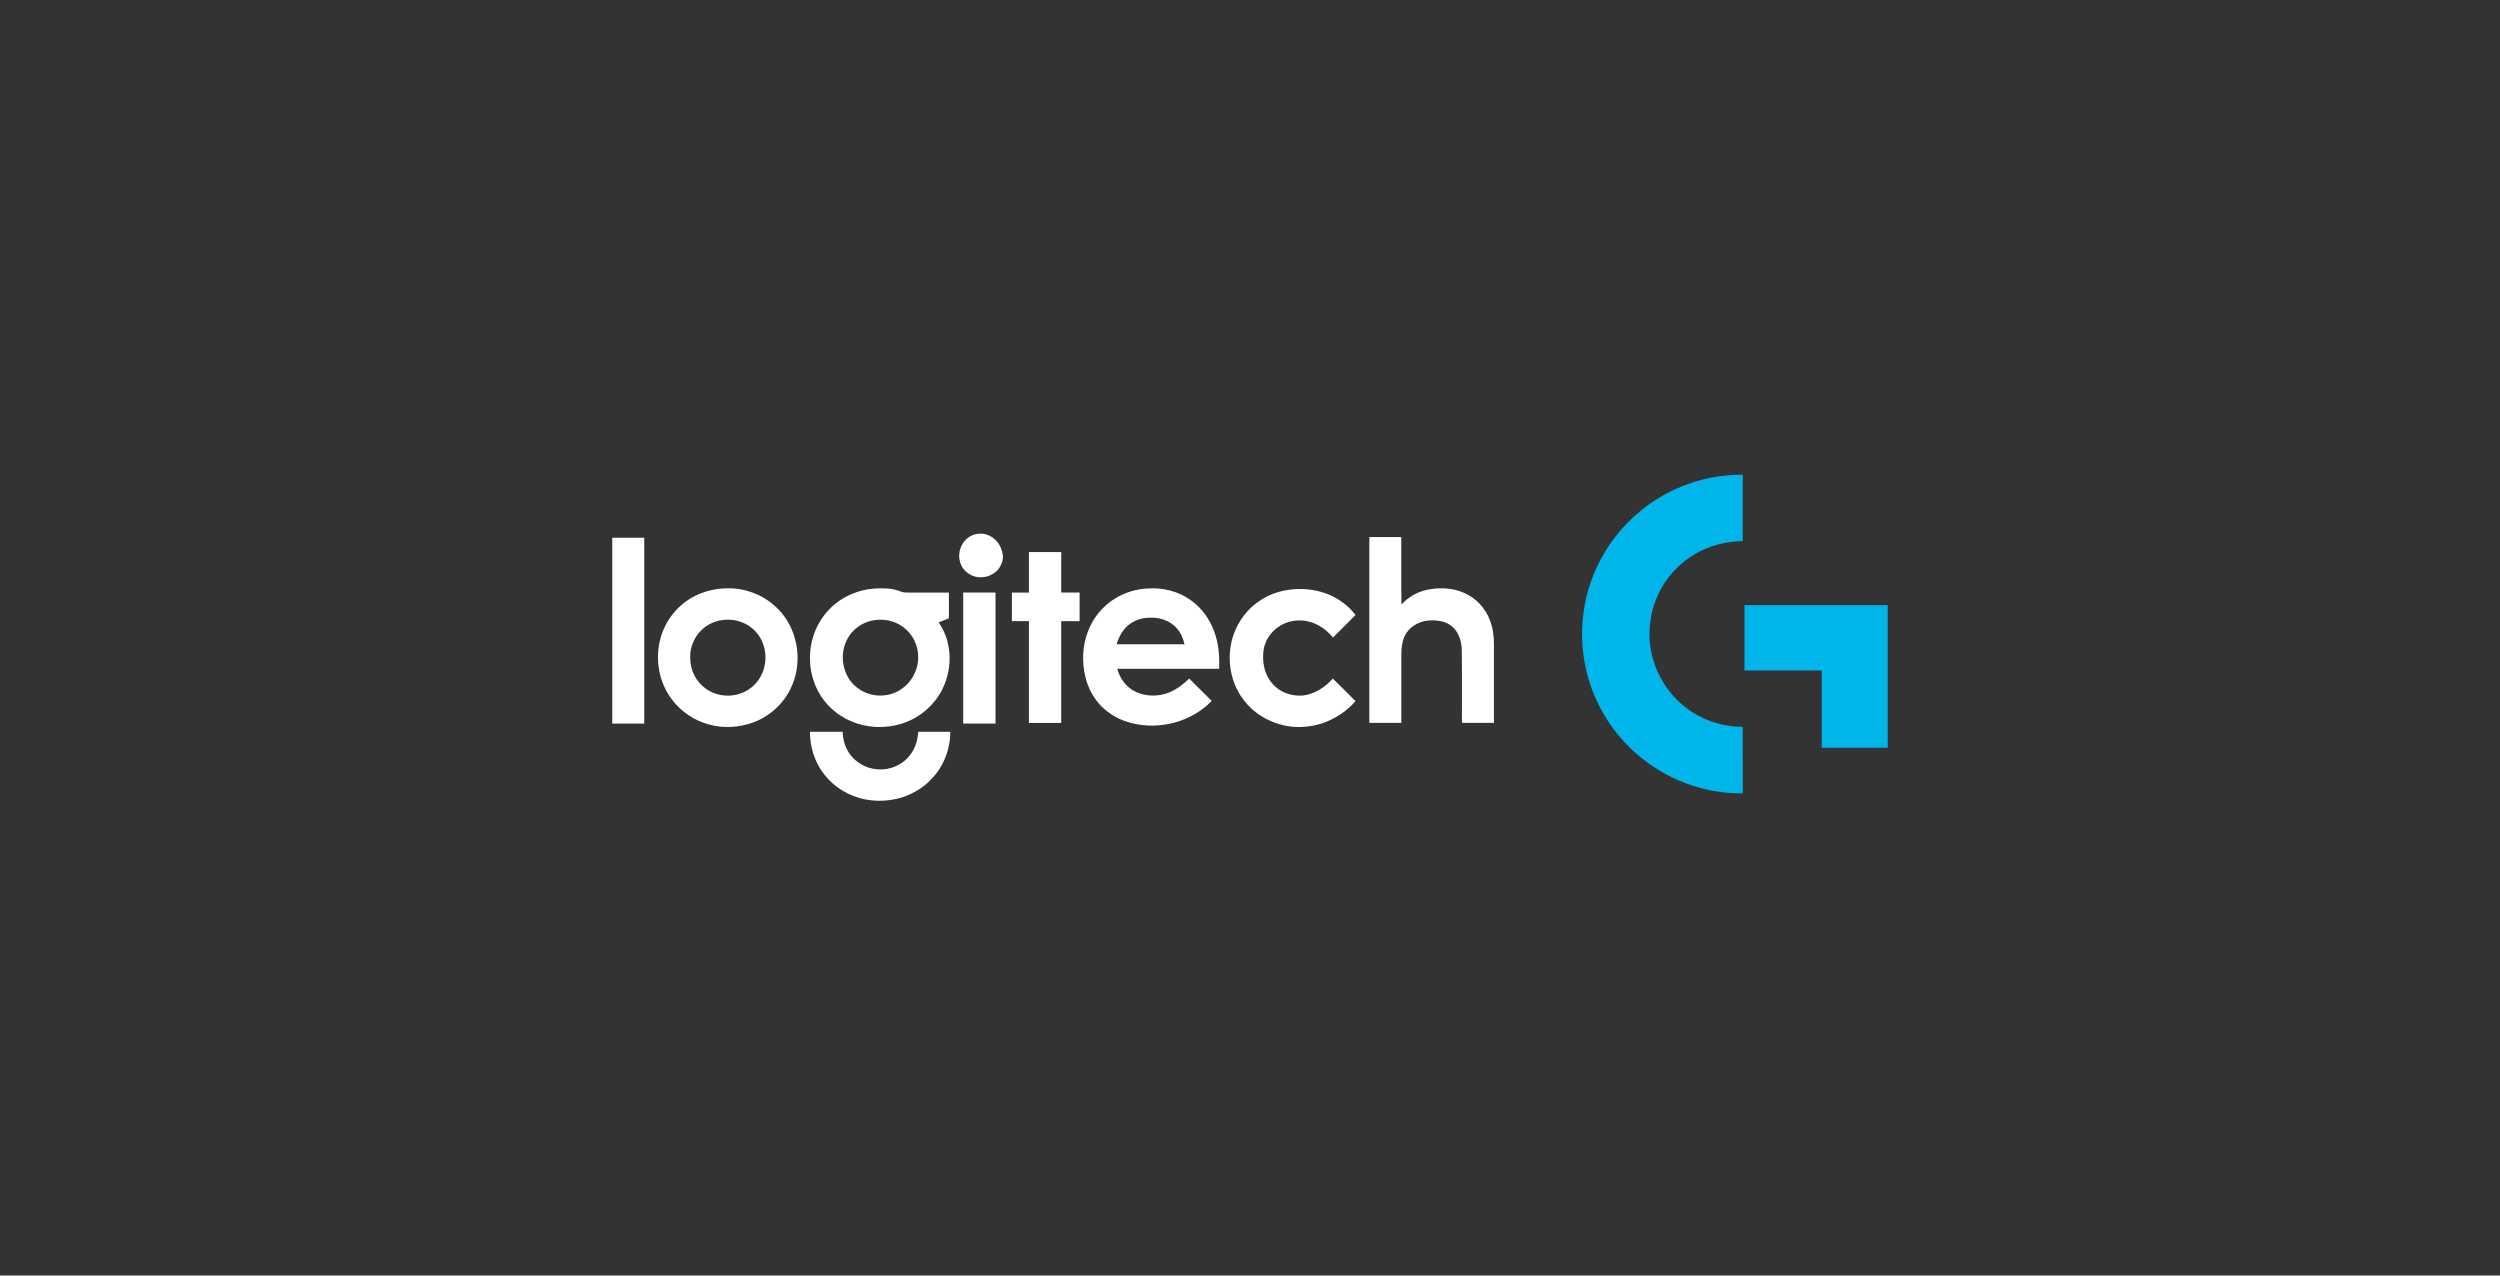 <svg width="392" height="200" viewBox="0 0 392 200" fill="none" xmlns="http://www.w3.org/2000/svg">
<rect x="0" y="0" width="392" height="200" fill="#333333" stroke="none"/>
<g clip-path="url(#clip0_70_450)">
<path fill-rule="evenodd" clip-rule="evenodd" d="M257.299 80.046C261.756 76.404 267.501 74.379 273.259 74.436C273.259 77.904 273.259 81.373 273.259 84.842C270.714 84.885 268.164 85.501 265.949 86.771C263.274 88.289 261.093 90.678 259.874 93.505C259.046 95.343 258.669 97.359 258.639 99.367C258.617 101.821 259.267 104.266 260.455 106.413C262.038 109.296 264.618 111.624 267.666 112.864C269.426 113.601 271.338 113.961 273.246 113.957C273.285 117.439 273.255 120.925 273.263 124.406C267.167 124.484 261.084 122.178 256.531 118.132C253.921 115.86 251.823 113.02 250.361 109.886C247.448 103.625 247.292 96.128 250.006 89.772C251.584 85.995 254.129 82.626 257.307 80.046H257.299ZM273.528 94.884C281.016 94.884 288.508 94.884 295.996 94.884C295.996 102.337 295.996 109.79 295.996 117.248C292.545 117.248 289.094 117.248 285.642 117.248C285.642 113.211 285.642 109.17 285.642 105.134C281.601 105.134 277.565 105.134 273.528 105.134C273.528 101.717 273.528 98.3 273.528 94.888V94.884Z" fill="#00B5EA"/>
<path fill-rule="evenodd" clip-rule="evenodd" d="M153.294 83.701C154.603 83.502 155.952 84.213 156.633 85.332C156.927 85.77 157.079 86.281 157.205 86.789C157.422 87.786 156.984 88.813 156.29 89.525C155.674 90.097 154.864 90.474 154.014 90.504C152.505 90.66 150.953 89.629 150.554 88.159C150.19 87.04 150.484 85.778 151.204 84.872C151.72 84.243 152.475 83.797 153.29 83.706L153.294 83.701ZM214.707 84.209C216.376 84.209 218.05 84.209 219.724 84.209C219.741 87.729 219.689 91.254 219.75 94.779C220.838 93.605 222.29 92.763 223.869 92.46C225.755 92.091 227.775 92.165 229.553 92.959C231.43 93.748 232.926 95.361 233.624 97.273C234.084 98.482 234.266 99.787 234.249 101.075C234.24 105.168 234.249 109.257 234.249 113.35C232.575 113.35 230.906 113.35 229.232 113.35C229.215 109.591 229.263 105.832 229.21 102.072C229.202 100.637 228.773 99.085 227.602 98.166C226.579 97.338 225.187 97.199 223.921 97.307C222.364 97.45 220.829 98.378 220.209 99.848C219.81 100.733 219.737 101.721 219.728 102.675C219.728 106.235 219.728 109.79 219.728 113.35C218.054 113.35 216.385 113.35 214.711 113.35C214.711 103.638 214.711 93.921 214.711 84.209H214.707ZM96 84.317C97.674 84.317 99.343 84.317 101.017 84.317C101.017 94.029 101.017 103.746 101.017 113.458C99.343 113.458 97.674 113.458 96 113.458C96 103.746 96 94.029 96 84.317ZM161.333 86.559C163.024 86.559 164.71 86.559 166.401 86.559C166.401 88.675 166.401 90.791 166.401 92.911C167.36 92.911 168.322 92.911 169.28 92.911C169.28 94.407 169.28 95.898 169.28 97.394C168.318 97.394 167.36 97.394 166.401 97.394C166.401 102.714 166.401 108.034 166.401 113.354C164.71 113.354 163.024 113.354 161.333 113.354C161.333 108.034 161.333 102.714 161.333 97.398C160.444 97.398 159.555 97.398 158.666 97.398C158.666 95.903 158.666 94.411 158.666 92.915C159.555 92.915 160.444 92.915 161.333 92.915C161.333 90.799 161.333 88.679 161.333 86.563V86.559ZM114.055 92.243C115.611 92.208 117.168 92.547 118.598 93.154C120.103 93.791 121.43 94.81 122.501 96.037C125.258 99.272 125.852 104.158 123.971 107.965C122.796 110.432 120.606 112.37 118.043 113.302C115.884 114.074 113.482 114.226 111.262 113.627C108.925 113.02 106.788 111.607 105.348 109.665C103.332 107.024 102.686 103.43 103.527 100.225C104.221 97.507 106.038 95.092 108.487 93.709C110.17 92.733 112.116 92.265 114.055 92.247V92.243ZM113.426 97.208C112.32 97.312 111.267 97.758 110.395 98.439C108.964 99.584 108.114 101.431 108.227 103.265C108.24 105.09 109.142 106.894 110.634 107.956C112.39 109.253 114.878 109.43 116.821 108.437C118.317 107.709 119.427 106.274 119.826 104.67C120.324 102.801 119.908 100.681 118.638 99.206C117.384 97.719 115.36 96.952 113.43 97.208H113.426ZM134.234 92.88C135.825 92.304 137.546 92.182 139.228 92.286C139.966 92.352 140.694 92.521 141.375 92.798C141.691 92.924 142.047 92.898 142.381 92.915C144.514 92.911 146.651 92.911 148.785 92.915C148.785 94.264 148.793 95.612 148.785 96.956C148.247 97.156 147.722 97.385 147.185 97.585C147.761 98.465 148.26 99.415 148.52 100.442C149.132 102.645 148.993 105.047 148.156 107.171C147.202 109.652 145.268 111.737 142.866 112.882C141.145 113.732 139.189 114.065 137.277 113.983C134.671 113.836 132.092 112.795 130.223 110.948C128.207 109.045 127.084 106.296 127.01 103.538C126.897 100.893 127.777 98.213 129.468 96.171C130.709 94.658 132.382 93.509 134.234 92.885V92.88ZM137.338 97.212C136.024 97.342 134.776 97.953 133.835 98.877C132.959 99.761 132.404 100.936 132.209 102.159C131.923 104.154 132.612 106.322 134.169 107.64C135.443 108.754 137.221 109.266 138.895 109.001C140.998 108.728 142.845 107.171 143.577 105.199C144.453 102.992 143.855 100.26 142.055 98.686C140.811 97.52 139.025 96.999 137.338 97.212ZM179.803 92.286C182.21 92.074 184.712 92.677 186.684 94.086C188.38 95.274 189.641 97.013 190.357 98.946C191.09 100.824 191.237 102.866 191.163 104.865C185.839 104.865 180.51 104.86 175.186 104.865C175.589 106.421 176.651 107.826 178.13 108.503C179.769 109.257 181.72 109.24 183.38 108.555C184.556 108.069 185.561 107.267 186.472 106.4C187.656 107.557 188.813 108.741 189.993 109.903C186.867 113.155 181.954 114.473 177.592 113.419C175.68 112.986 173.889 111.997 172.532 110.579C171.392 109.331 170.572 107.791 170.191 106.144C169.627 103.811 169.71 101.301 170.572 99.05C171.379 96.895 172.909 95.001 174.891 93.817C176.369 92.915 178.069 92.386 179.799 92.282L179.803 92.286ZM177.28 97.758C176.161 98.513 175.455 99.744 175.086 101.019C178.637 101.023 182.188 101.019 185.735 101.019C185.522 100.1 185.145 99.206 184.508 98.5C183.446 97.312 181.794 96.748 180.224 96.861C179.183 96.865 178.143 97.173 177.28 97.758ZM197.845 93.982C200.022 92.62 202.675 92.161 205.212 92.425C206.994 92.629 208.75 93.219 210.228 94.246C211.113 94.836 211.889 95.59 212.552 96.423C211.381 97.611 210.198 98.786 209.018 99.965C207.822 98.53 206.105 97.394 204.197 97.303C202.718 97.169 201.197 97.645 200.056 98.595C198.894 99.536 198.131 100.971 198.075 102.471C197.936 104.197 198.409 106.04 199.623 107.314C200.75 108.581 202.502 109.17 204.171 109.071C206.061 108.893 207.739 107.787 208.988 106.408C210.202 107.557 211.36 108.758 212.539 109.938C211.134 111.59 209.231 112.778 207.184 113.463C205.251 114.048 203.156 114.191 201.188 113.706C198.777 113.159 196.548 111.78 195.048 109.808C192.594 106.686 192.143 102.172 193.8 98.582C194.654 96.696 196.08 95.066 197.849 93.99L197.845 93.982ZM151.031 92.911C152.722 92.911 154.408 92.911 156.099 92.911C156.099 99.761 156.099 106.608 156.099 113.458C154.408 113.458 152.722 113.458 151.031 113.458C151.031 106.608 151.031 99.761 151.031 92.911ZM127.006 114.742C128.71 114.742 130.418 114.742 132.122 114.742C132.161 115.639 132.334 116.541 132.729 117.352C133.583 119.182 135.465 120.456 137.472 120.613C139.424 120.842 141.457 119.988 142.662 118.44C143.499 117.391 143.898 116.069 143.976 114.742C145.654 114.742 147.328 114.742 149.006 114.742C149.01 117.491 147.939 120.244 146.001 122.204C144.761 123.531 143.139 124.471 141.422 125.035C138.981 125.785 136.284 125.755 133.891 124.836C131.489 123.942 129.408 122.152 128.237 119.867C127.4 118.302 127.01 116.515 127.001 114.742H127.006Z" fill="white"/>
</g>
<defs>
<clipPath id="clip0_70_450">
<rect width="200" height="51.128" fill="white" transform="translate(96 74.436)"/>
</clipPath>
</defs>
</svg>
